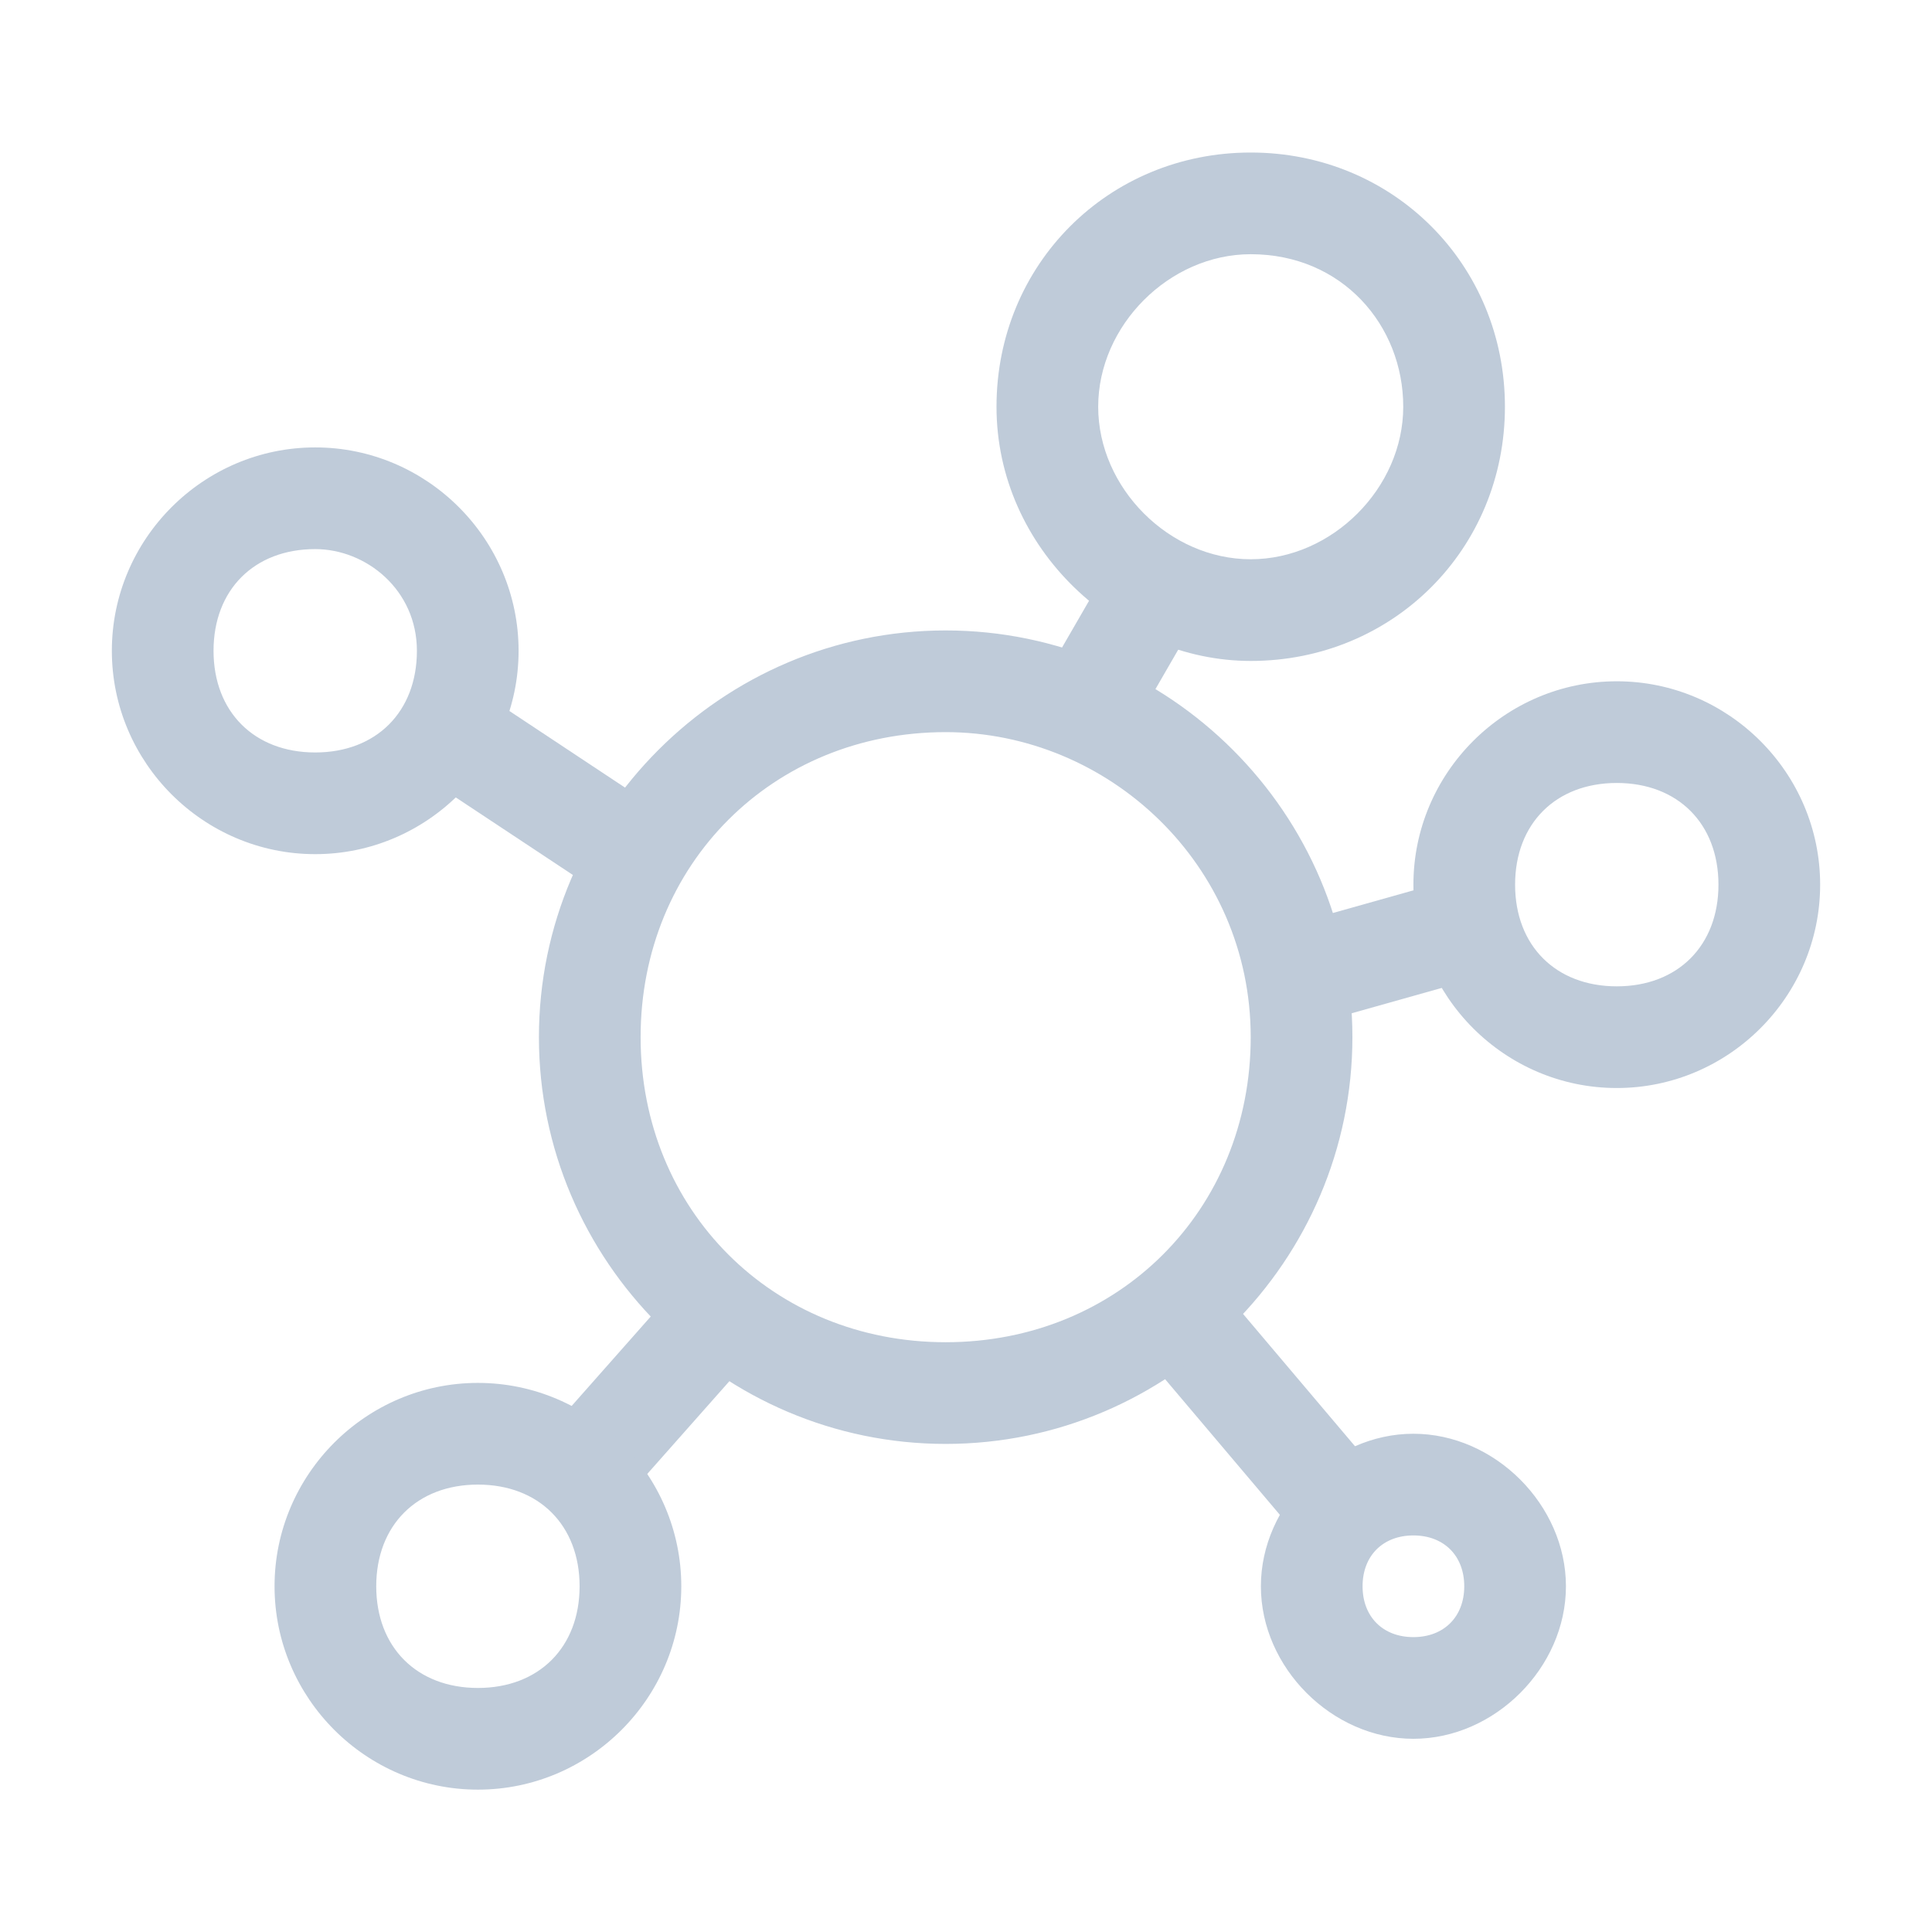 <?xml version="1.0" standalone="no"?><!DOCTYPE svg PUBLIC "-//W3C//DTD SVG 1.1//EN" "http://www.w3.org/Graphics/SVG/1.1/DTD/svg11.dtd"><svg t="1618109714548" class="icon" viewBox="0 0 1024 1024" version="1.1" xmlns="http://www.w3.org/2000/svg" p-id="2871" xmlns:xlink="http://www.w3.org/1999/xlink" width="128" height="128"><defs><style type="text/css"></style></defs><path d="M209.004 401.085l29.75-44.948 107.843 71.464-29.75 44.894zM682.469 546.6l-14.552-51.847 124.497-35.032 14.552 51.847zM315.069 812.84l-40.367-35.678 85.693-96.903 40.421 35.732zM597.962 390.252l-46.673-26.947 43.116-74.644 46.673 26.947zM615.64 728.765l41.122-34.816 83.537 98.735-41.122 34.816z" fill="#bfcbd9" p-id="2872"></path><path d="M501.221 765.305c-118.568 0-215.579-97.011-215.579-215.579s97.011-215.579 215.579-215.579 215.579 97.011 215.579 215.579-97.011 215.579-215.579 215.579z m0-377.263c-91.621 0-161.684 70.063-161.684 161.684s70.063 161.684 161.684 161.684 161.684-70.063 161.684-161.684-75.453-161.684-161.684-161.684zM167.074 452.716c-59.284 0-107.789-48.505-107.789-107.789s48.505-107.789 107.789-107.789 107.789 48.505 107.789 107.789-48.505 107.789-107.789 107.789z m0-161.684c-32.337 0-53.895 21.558-53.895 53.895s21.558 53.895 53.895 53.895 53.895-21.558 53.895-53.895-26.947-53.895-53.895-53.895zM253.305 948.547c-59.284 0-107.789-48.505-107.789-107.789s48.505-107.789 107.789-107.789 107.789 48.505 107.789 107.789-48.505 107.789-107.789 107.789z m0-161.684c-32.337 0-53.895 21.558-53.895 53.895s21.558 53.895 53.895 53.895 53.895-21.558 53.895-53.895-21.558-53.895-53.895-53.895zM856.926 576.674c-59.284 0-107.789-48.505-107.789-107.789s48.505-107.789 107.789-107.789 107.789 48.505 107.789 107.789-48.505 107.789-107.789 107.789z m0-161.684c-32.337 0-53.895 21.558-53.895 53.895s21.558 53.895 53.895 53.895 53.895-21.558 53.895-53.895-21.558-53.895-53.895-53.895zM662.905 350.316C592.842 350.316 528.168 291.032 528.168 215.579s59.284-134.737 134.737-134.737 134.737 59.284 134.737 134.737-59.284 134.737-134.737 134.737z m0-215.579c-43.116 0-80.842 37.726-80.842 80.842s37.726 80.842 80.842 80.842 80.842-37.726 80.842-80.842-32.337-80.842-80.842-80.842zM749.137 921.6c-43.116 0-80.842-37.726-80.842-80.842s37.726-80.842 80.842-80.842 80.842 37.726 80.842 80.842-37.726 80.842-80.842 80.842z m0-107.789c-16.168 0-26.947 10.779-26.947 26.947s10.779 26.947 26.947 26.947 26.947-10.779 26.947-26.947-10.779-26.947-26.947-26.947z" fill="#bfcbd9" p-id="2873"></path></svg>